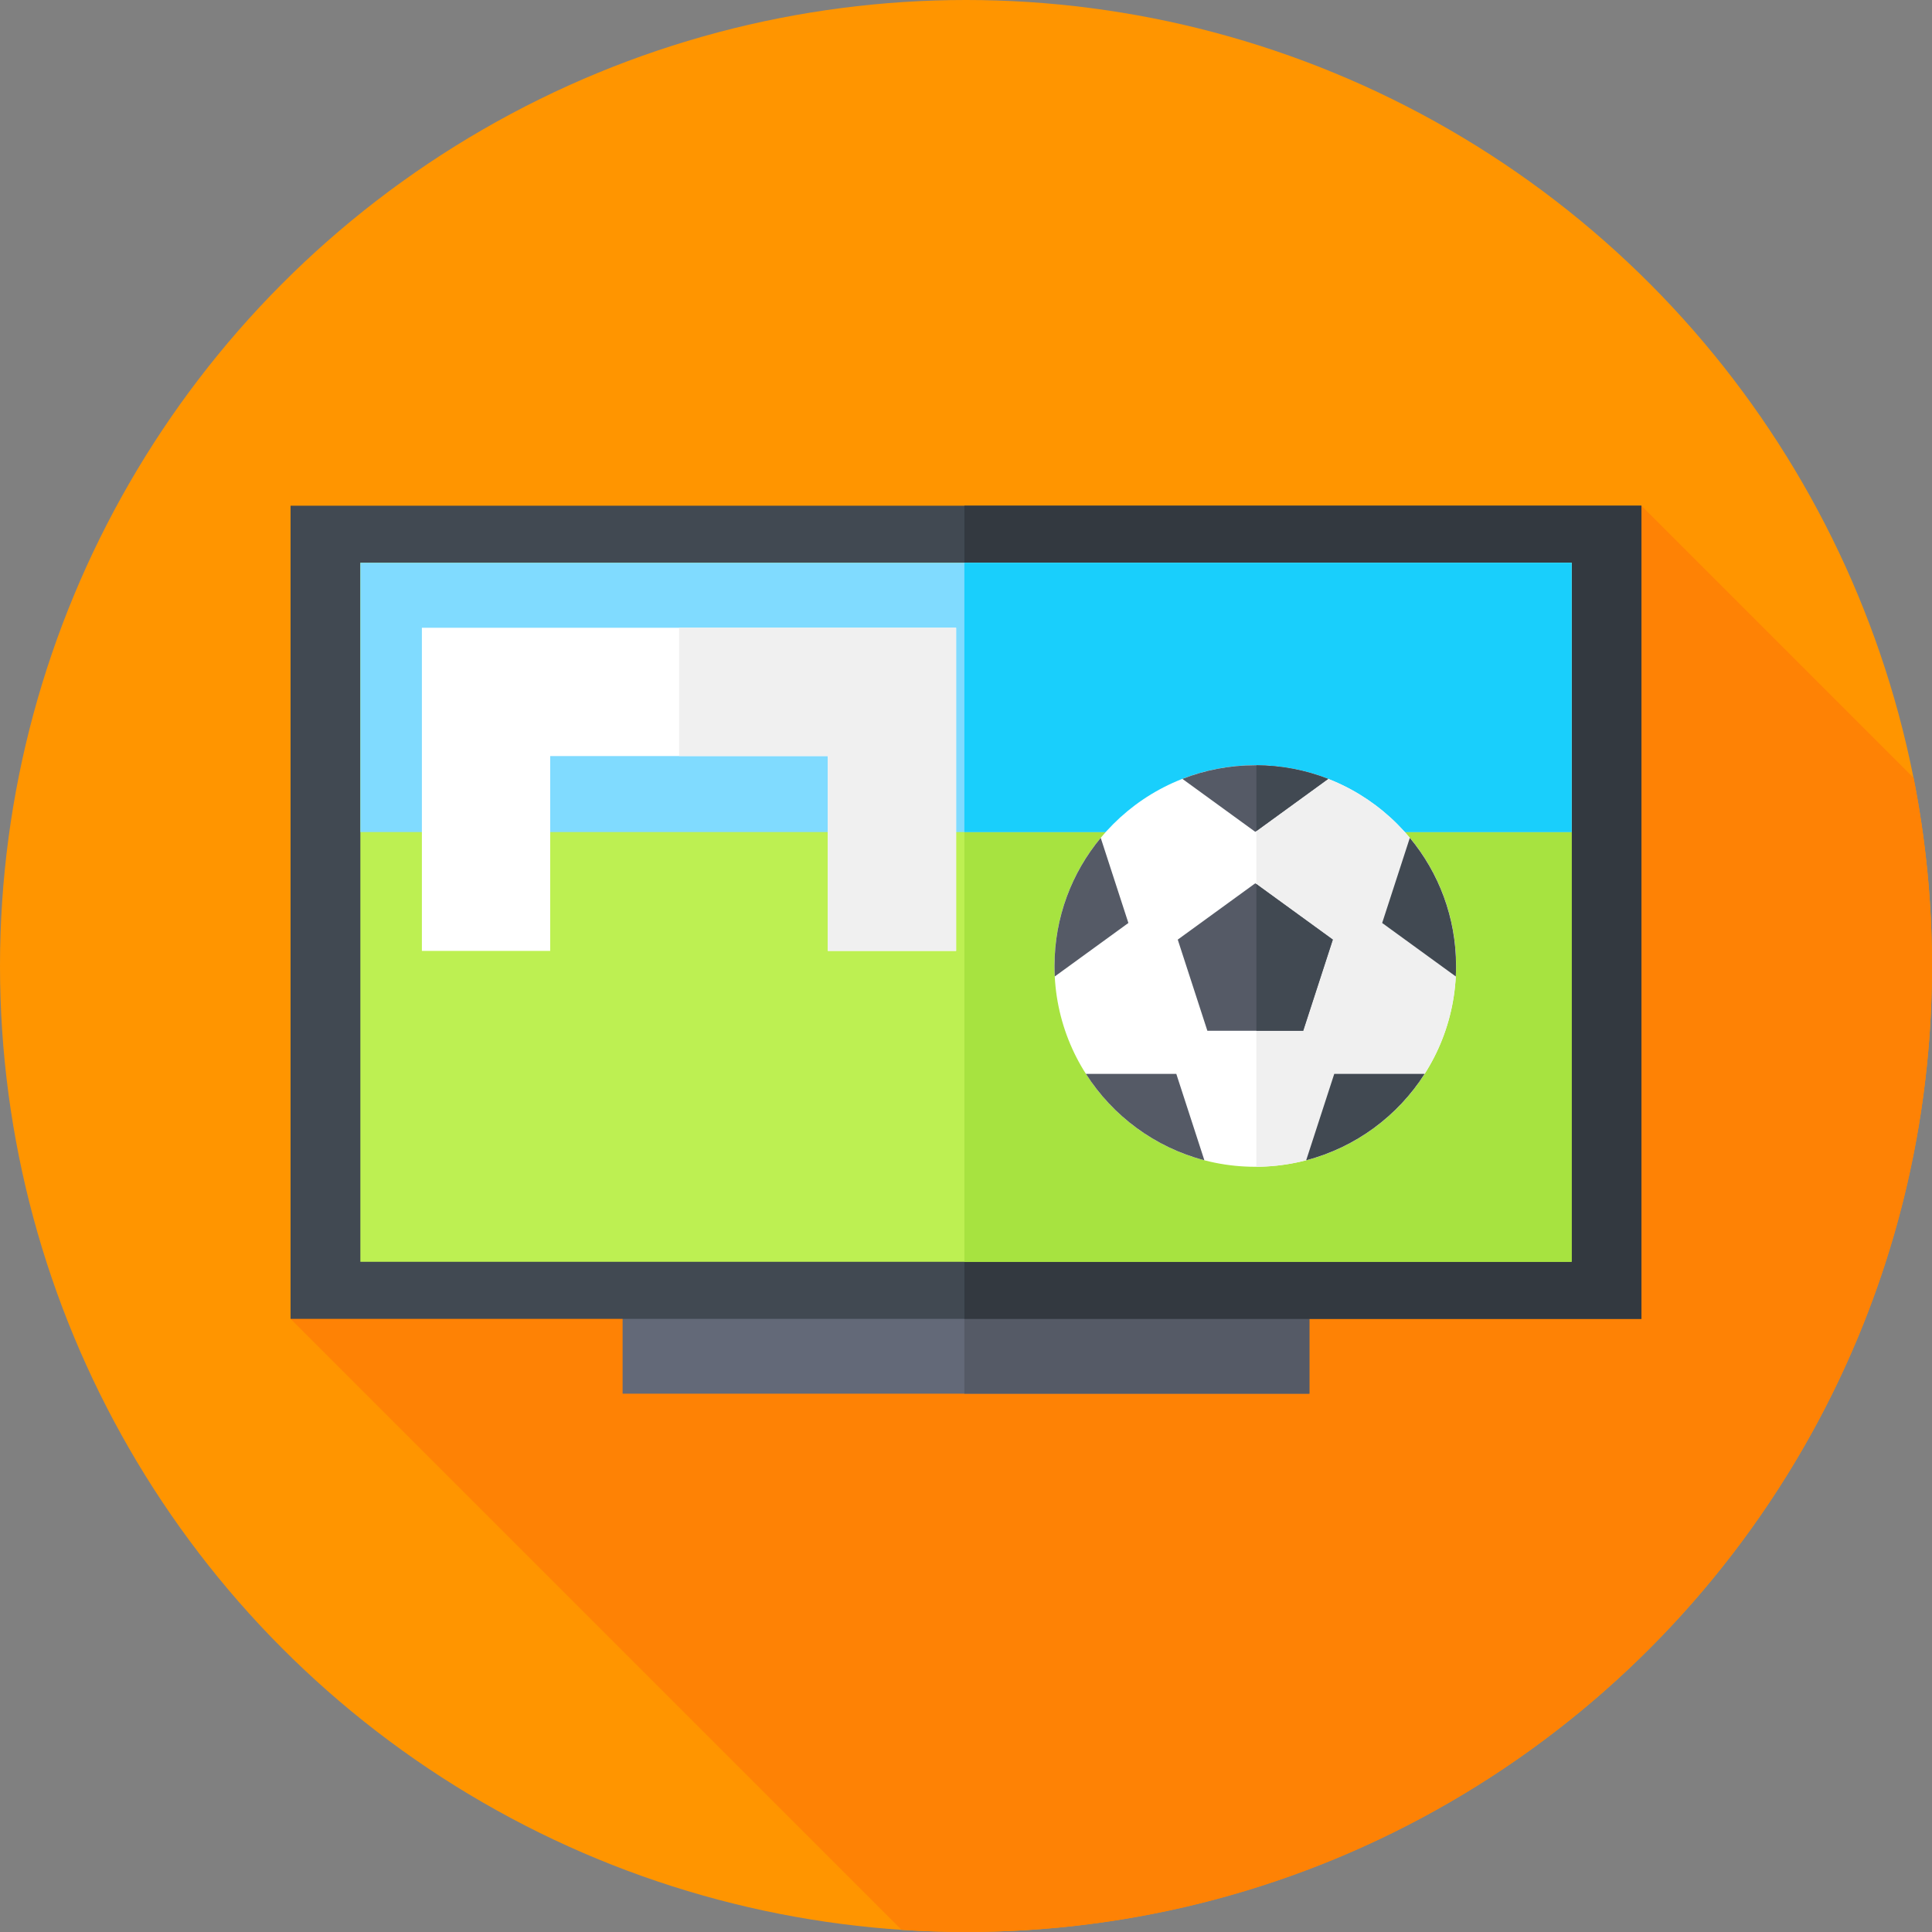 <?xml version="1.0" encoding="iso-8859-1"?>
<!-- Generator: Adobe Illustrator 19.0.0, SVG Export Plug-In . SVG Version: 6.00 Build 0)  -->
<svg version="1.1" id="Capa_1" xmlns="http://www.w3.org/2000/svg" xmlns:xlink="http://www.w3.org/1999/xlink" x="0px" y="0px"
	 viewBox="0 0 512 512" style="enable-background:new 0 0 512 512;" xml:space="preserve">
<rect x="0" y="0" width="512" height="512" fill="#808080" stroke="none"/>
<circle style="fill:#FF9500;" cx="256" cy="256" r="256"/>
<path style="fill:#FE8205;" d="M512,256c0-17.058-1.684-33.721-4.866-49.845L435,134.021L77,349.508l161.91,161.91
	c5.65,0.373,11.345,0.581,17.09,0.581C397.385,512,512,397.385,512,256z"/>
<rect x="165" y="318.67" style="fill:#636978;" width="182" height="50.667"/>
<rect x="255.57" y="318.67" style="fill:#555A66;" width="91.43" height="50.667"/>
<rect x="77" y="134.02" style="fill:#414952;" width="358" height="215.49"/>
<rect x="255.57" y="134.02" style="fill:#333940;" width="179.43" height="215.49"/>
<rect x="95.5" y="149.14" style="fill:#BDF052;" width="321" height="185.25"/>
<rect x="255.57" y="149.14" style="fill:#A7E340;" width="160.93" height="185.25"/>
<rect x="95.5" y="149.14" style="fill:#80DBFF;" width="321" height="71.36"/>
<rect x="255.57" y="149.14" style="fill:#19CFFC;" width="160.93" height="71.36"/>
<polygon style="fill:#FFFFFF;" points="253.379,252 219.379,252 219.379,200.365 145.804,200.365 145.804,252 111.804,252 
	111.804,166.365 253.379,166.365 "/>
<polygon style="fill:#F0F0F0;" points="179.976,166.365 179.976,200.365 219.379,200.365 219.379,252 253.379,252 253.379,166.365 
	"/>
<circle style="fill:#FFFFFF;" cx="332.66" cy="256" r="53.21"/>
<path style="fill:#F0F0F0;" d="M385.868,256c0-29.288-23.665-53.042-52.916-53.199V309.2
	C362.203,309.042,385.868,285.288,385.868,256z"/>
<polygon style="fill:#555A66;" points="332.662,234.082 312.116,249.009 319.964,273.162 345.36,273.162 353.207,249.009 "/>
<polygon style="fill:#414952;" points="353.207,249.009 332.952,234.293 332.952,273.162 345.36,273.162 "/>
<g>
	<path style="fill:#555A66;" d="M313.344,206.411l19.318,14.035l19.318-14.035c-5.988-2.335-12.503-3.618-19.318-3.618
		S319.333,204.076,313.344,206.411z"/>
</g>
<g>
	<path style="fill:#414952;" d="M332.952,202.8v17.435l19.027-13.824C346.076,204.11,339.661,202.836,332.952,202.8z"/>
	<path style="fill:#414952;" d="M366.29,244.599l19.507,14.173c0.047-0.918,0.071-1.842,0.071-2.771
		c0-12.911-4.6-24.747-12.248-33.961L366.29,244.599z"/>
	<path style="fill:#414952;" d="M346.154,307.479c13.126-3.431,24.276-11.748,31.389-22.893h-23.951L346.154,307.479z"/>
</g>
<g>
	<path style="fill:#555A66;" d="M291.703,222.039c-7.648,9.214-12.248,21.05-12.248,33.961c0,0.93,0.024,1.854,0.071,2.771
		l19.507-14.173L291.703,222.039z"/>
	<path style="fill:#555A66;" d="M311.731,284.586H287.78c7.113,11.145,18.263,19.462,31.389,22.893L311.731,284.586z"/>
</g>
<g>
</g>
<g>
</g>
<g>
</g>
<g>
</g>
<g>
</g>
<g>
</g>
<g>
</g>
<g>
</g>
<g>
</g>
<g>
</g>
<g>
</g>
<g>
</g>
<g>
</g>
<g>
</g>
<g>
</g>
</svg>
